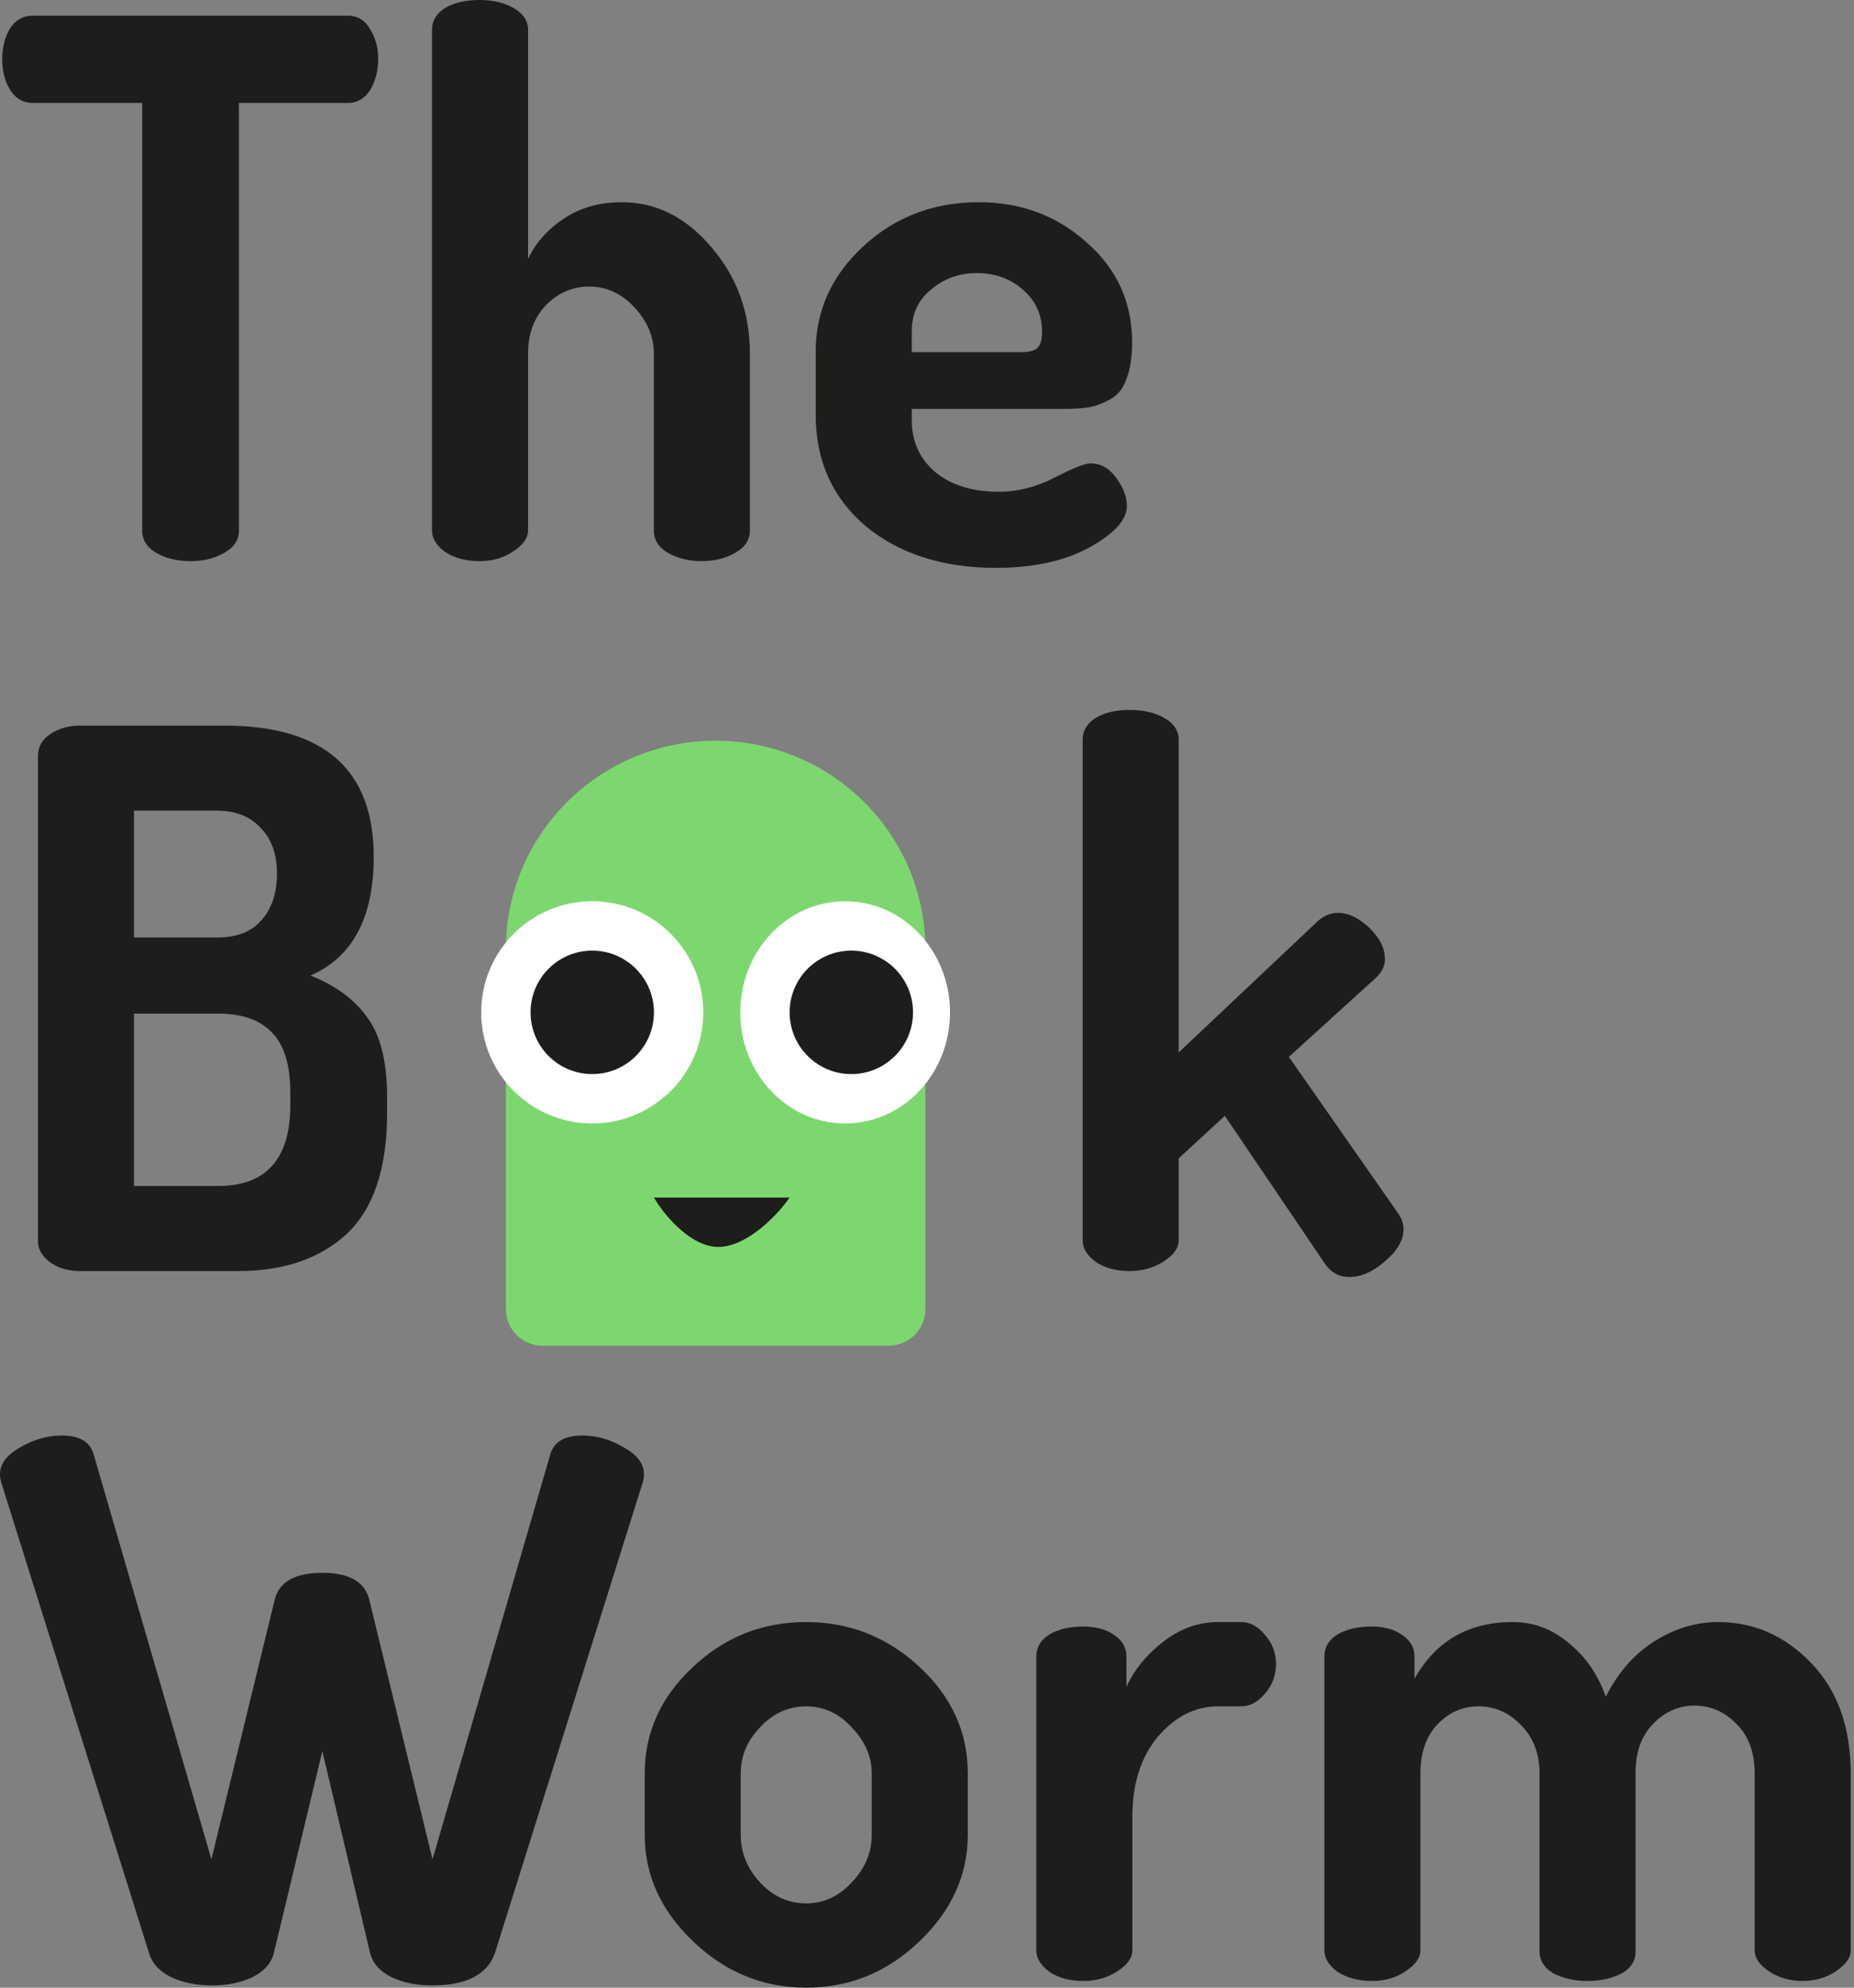<svg width="168" height="180" viewBox="0 0 168 180" fill="none" xmlns="http://www.w3.org/2000/svg">
<rect x="0" y="0" width="168" height="180" fill="#808080" stroke="none"/>
<path d="M0.202 5.338C0.202 4.302 0.427 3.401 0.877 2.635C1.372 1.824 2.069 1.419 2.968 1.419H31.503C32.403 1.419 33.077 1.824 33.527 2.635C34.022 3.401 34.269 4.302 34.269 5.338C34.269 6.419 34.022 7.365 33.527 8.176C33.032 8.942 32.358 9.325 31.503 9.325H21.654V48.045C21.654 48.901 21.204 49.576 20.305 50.072C19.451 50.567 18.439 50.815 17.269 50.815C16.055 50.815 15.021 50.567 14.166 50.072C13.312 49.576 12.884 48.901 12.884 48.045V9.325H2.968C2.114 9.325 1.439 8.942 0.944 8.176C0.45 7.411 0.202 6.465 0.202 5.338Z" fill="#1D1D1B"/>
<path d="M39.147 48.045V2.703C39.147 1.892 39.53 1.239 40.294 0.743C41.104 0.248 42.161 0 43.465 0C44.679 0 45.713 0.248 46.568 0.743C47.422 1.239 47.849 1.892 47.849 2.703V23.448C48.524 22.006 49.603 20.79 51.087 19.799C52.572 18.808 54.325 18.312 56.349 18.312C59.452 18.312 62.151 19.664 64.444 22.367C66.783 25.07 67.952 28.291 67.952 32.03V48.045C67.952 48.901 67.502 49.576 66.603 50.072C65.749 50.567 64.737 50.815 63.567 50.815C62.443 50.815 61.431 50.567 60.532 50.072C59.677 49.576 59.25 48.901 59.25 48.045V32.03C59.25 30.498 58.665 29.102 57.496 27.84C56.327 26.579 54.955 25.948 53.381 25.948C51.897 25.948 50.593 26.511 49.468 27.637C48.389 28.764 47.849 30.228 47.849 32.03V48.045C47.849 48.72 47.4 49.351 46.5 49.937C45.646 50.522 44.634 50.815 43.465 50.815C42.251 50.815 41.216 50.545 40.362 50.004C39.552 49.419 39.147 48.765 39.147 48.045Z" fill="#1D1D1B"/>
<path d="M73.916 37.571V31.827C73.916 28.133 75.356 24.957 78.234 22.299C81.112 19.641 84.597 18.312 88.69 18.312C92.512 18.312 95.773 19.529 98.471 21.961C101.214 24.349 102.586 27.367 102.586 31.016C102.586 32.368 102.406 33.494 102.046 34.395C101.732 35.251 101.215 35.859 100.495 36.219C99.82 36.58 99.191 36.805 98.606 36.895C98.022 36.985 97.257 37.03 96.312 37.03H82.618V38.044C82.618 39.981 83.338 41.557 84.777 42.774C86.216 43.945 88.128 44.531 90.511 44.531C92.22 44.531 93.906 44.103 95.57 43.247C97.234 42.391 98.314 41.963 98.808 41.963C99.753 41.963 100.54 42.413 101.17 43.314C101.799 44.17 102.114 45.004 102.114 45.815C102.114 47.076 100.967 48.337 98.674 49.599C96.425 50.815 93.614 51.423 90.241 51.423C85.429 51.423 81.494 50.162 78.436 47.639C75.423 45.071 73.916 41.715 73.916 37.571ZM82.618 31.895H92.467C93.187 31.895 93.682 31.782 93.951 31.557C94.266 31.286 94.424 30.791 94.424 30.07C94.424 28.493 93.839 27.209 92.67 26.218C91.546 25.227 90.151 24.732 88.487 24.732C86.913 24.732 85.542 25.227 84.372 26.218C83.203 27.164 82.618 28.426 82.618 30.003V31.895Z" fill="#1D1D1B"/>
<path d="M3.44 112.401V68.478C3.44 67.622 3.823 66.946 4.587 66.451C5.352 65.955 6.251 65.707 7.285 65.707H20.305C29.344 65.707 33.864 69.672 33.864 77.6C33.864 83.096 31.953 86.678 28.13 88.344C30.424 89.245 32.155 90.529 33.324 92.196C34.494 93.818 35.078 96.206 35.078 99.359V100.778C35.078 105.778 33.864 109.427 31.436 111.725C29.007 113.977 25.724 115.103 21.587 115.103H7.285C6.161 115.103 5.239 114.833 4.52 114.293C3.8 113.752 3.44 113.121 3.44 112.401ZM12.143 107.4H19.765C24.128 107.4 26.309 104.945 26.309 100.035V98.954C26.309 96.431 25.747 94.606 24.622 93.48C23.543 92.354 21.924 91.791 19.765 91.791H12.143V107.4ZM12.143 84.898H19.698C21.452 84.898 22.778 84.38 23.678 83.344C24.622 82.308 25.095 80.889 25.095 79.087C25.095 77.33 24.6 75.956 23.61 74.965C22.666 73.929 21.339 73.411 19.63 73.411H12.143V84.898Z" fill="#1D1D1B"/>
<path d="M98.105 112.333V66.991C98.105 66.18 98.487 65.527 99.252 65.032C100.061 64.536 101.096 64.288 102.355 64.288C103.614 64.288 104.671 64.536 105.525 65.032C106.38 65.527 106.807 66.18 106.807 66.991V95.305L119.489 83.344C120.029 82.894 120.614 82.668 121.243 82.668C122.188 82.668 123.132 83.119 124.076 84.02C125.021 84.921 125.493 85.867 125.493 86.858C125.493 87.444 125.246 87.984 124.751 88.48L116.791 95.71L126.707 109.9C127.022 110.351 127.179 110.824 127.179 111.319C127.179 112.31 126.617 113.279 125.493 114.225C124.414 115.171 123.334 115.644 122.255 115.644C121.356 115.644 120.636 115.261 120.096 114.495L110.989 101.048L106.807 104.9V112.333C106.807 113.009 106.357 113.639 105.458 114.225C104.558 114.811 103.524 115.103 102.355 115.103C101.141 115.103 100.129 114.833 99.319 114.293C98.51 113.707 98.105 113.054 98.105 112.333Z" fill="#1D1D1B"/>
<path d="M0 133.51C0 132.564 0.607 131.753 1.821 131.077C3.036 130.356 4.295 129.996 5.599 129.996C7.218 129.996 8.185 130.581 8.5 131.753L19.158 168.377L24.892 144.862C25.297 143.24 26.736 142.429 29.209 142.429C31.638 142.429 33.055 143.24 33.459 144.862L39.193 168.377L49.852 131.753C50.166 130.581 51.133 129.996 52.752 129.996C54.057 129.996 55.316 130.356 56.53 131.077C57.744 131.753 58.351 132.564 58.351 133.51C58.351 133.78 58.306 134.05 58.217 134.321L44.86 176.824C44.185 178.806 42.274 179.797 39.126 179.797C37.777 179.797 36.562 179.55 35.483 179.054C34.404 178.513 33.752 177.77 33.527 176.824L29.209 158.579L24.825 176.824C24.6 177.77 23.948 178.513 22.868 179.054C21.789 179.55 20.575 179.797 19.226 179.797C17.831 179.797 16.595 179.55 15.515 179.054C14.436 178.513 13.761 177.77 13.492 176.824L0.135 134.321C0.045 134.05 0 133.78 0 133.51Z" fill="#1D1D1B"/>
<path d="M58.419 166.147V160.606C58.419 156.912 59.858 153.714 62.737 151.011C65.615 148.263 69.055 146.889 73.058 146.889C76.97 146.889 80.388 148.241 83.311 150.944C86.235 153.646 87.696 156.867 87.696 160.606V166.147C87.696 169.796 86.235 173.017 83.311 175.81C80.388 178.603 76.97 180 73.058 180C69.145 180 65.727 178.603 62.804 175.81C59.881 173.017 58.419 169.796 58.419 166.147ZM67.121 166.147C67.121 167.769 67.706 169.211 68.875 170.472C70.045 171.734 71.439 172.364 73.058 172.364C74.632 172.364 76.004 171.734 77.173 170.472C78.387 169.211 78.994 167.769 78.994 166.147V160.606C78.994 159.075 78.387 157.678 77.173 156.417C76.004 155.156 74.632 154.525 73.058 154.525C71.439 154.525 70.045 155.156 68.875 156.417C67.706 157.633 67.121 159.03 67.121 160.606V166.147Z" fill="#1D1D1B"/>
<path d="M93.906 176.621V149.997C93.906 149.187 94.288 148.533 95.052 148.038C95.862 147.542 96.896 147.295 98.156 147.295C99.28 147.295 100.202 147.542 100.921 148.038C101.686 148.533 102.068 149.187 102.068 149.997V152.768C102.788 151.191 103.912 149.817 105.441 148.646C106.97 147.475 108.612 146.889 110.365 146.889H112.457C113.266 146.889 113.986 147.272 114.615 148.038C115.29 148.804 115.627 149.682 115.627 150.673C115.627 151.709 115.29 152.61 114.615 153.376C113.986 154.142 113.266 154.525 112.457 154.525H110.365C108.297 154.525 106.475 155.448 104.901 157.295C103.372 159.142 102.608 161.553 102.608 164.526V176.621C102.608 177.297 102.158 177.928 101.259 178.513C100.359 179.099 99.325 179.392 98.156 179.392C96.941 179.392 95.929 179.122 95.12 178.581C94.31 177.995 93.906 177.342 93.906 176.621Z" fill="#1D1D1B"/>
<path d="M120.009 176.621V149.997C120.009 149.187 120.391 148.533 121.156 148.038C121.965 147.542 123.022 147.295 124.326 147.295C125.406 147.295 126.305 147.542 127.025 148.038C127.789 148.533 128.171 149.187 128.171 149.997V152.025C130.105 148.601 133.073 146.889 137.076 146.889C138.965 146.889 140.651 147.52 142.135 148.781C143.664 149.997 144.789 151.619 145.508 153.646C146.632 151.439 148.094 149.772 149.893 148.646C151.737 147.475 153.671 146.889 155.694 146.889C158.932 146.889 161.743 148.128 164.127 150.606C166.51 153.083 167.702 156.417 167.702 160.606V176.621C167.702 177.297 167.252 177.928 166.353 178.513C165.498 179.099 164.486 179.392 163.317 179.392C162.193 179.392 161.181 179.099 160.281 178.513C159.427 177.928 159 177.297 159 176.621V160.606C159 158.714 158.46 157.228 157.381 156.147C156.301 155.02 155.02 154.457 153.536 154.457C152.097 154.457 150.837 155.02 149.758 156.147C148.724 157.228 148.206 158.692 148.206 160.539V176.689C148.206 177.59 147.779 178.266 146.925 178.716C146.07 179.167 145.036 179.392 143.822 179.392C142.697 179.392 141.685 179.167 140.786 178.716C139.932 178.221 139.504 177.545 139.504 176.689V160.606C139.504 158.805 138.942 157.34 137.818 156.214C136.738 155.088 135.457 154.525 133.973 154.525C132.534 154.525 131.297 155.065 130.263 156.147C129.228 157.228 128.711 158.714 128.711 160.606V176.621C128.711 177.297 128.261 177.928 127.362 178.513C126.507 179.099 125.495 179.392 124.326 179.392C123.112 179.392 122.078 179.122 121.223 178.581C120.414 177.995 120.009 177.342 120.009 176.621Z" fill="#1D1D1B"/>
<path fill-rule="evenodd" clip-rule="evenodd" d="M64.845 67.081C75.342 67.081 83.851 75.538 83.851 85.971L83.851 118.558C83.851 120.383 82.362 121.863 80.525 121.863L49.165 121.863C47.328 121.863 45.839 120.383 45.839 118.558L45.839 85.971C45.839 75.538 54.348 67.081 64.845 67.081Z" fill="#7CD86E"/>
<path fill-rule="evenodd" clip-rule="evenodd" d="M71.325 108.758L71.553 108.447H59.255L59.44 108.746C59.891 109.471 60.72 110.546 61.746 111.422C62.768 112.293 64.017 112.995 65.304 112.913C66.575 112.831 67.845 112.107 68.904 111.26C69.967 110.41 70.842 109.417 71.325 108.758Z" fill="#1D1D1B"/>
<path d="M53.664 101.739C48.107 101.739 43.602 97.234 43.602 91.677C43.602 86.12 48.107 81.615 53.664 81.615C59.222 81.615 63.727 86.12 63.727 91.677C63.727 97.234 59.222 101.739 53.664 101.739Z" fill="white"/>
<path d="M53.665 97.267C50.577 97.267 48.075 94.764 48.075 91.677C48.075 88.59 50.577 86.087 53.665 86.087C56.752 86.087 59.255 88.59 59.255 91.677C59.255 94.764 56.752 97.267 53.665 97.267Z" fill="#1D1D1B"/>
<path d="M76.584 101.739C71.335 101.739 67.081 97.234 67.081 91.677C67.081 86.12 71.335 81.615 76.584 81.615C81.832 81.615 86.087 86.12 86.087 91.677C86.087 97.234 81.832 101.739 76.584 101.739Z" fill="white"/>
<path d="M77.143 97.267C74.055 97.267 71.553 94.764 71.553 91.677C71.553 88.59 74.055 86.087 77.143 86.087C80.23 86.087 82.733 88.59 82.733 91.677C82.733 94.764 80.23 97.267 77.143 97.267Z" fill="#1D1D1B"/>
</svg>
